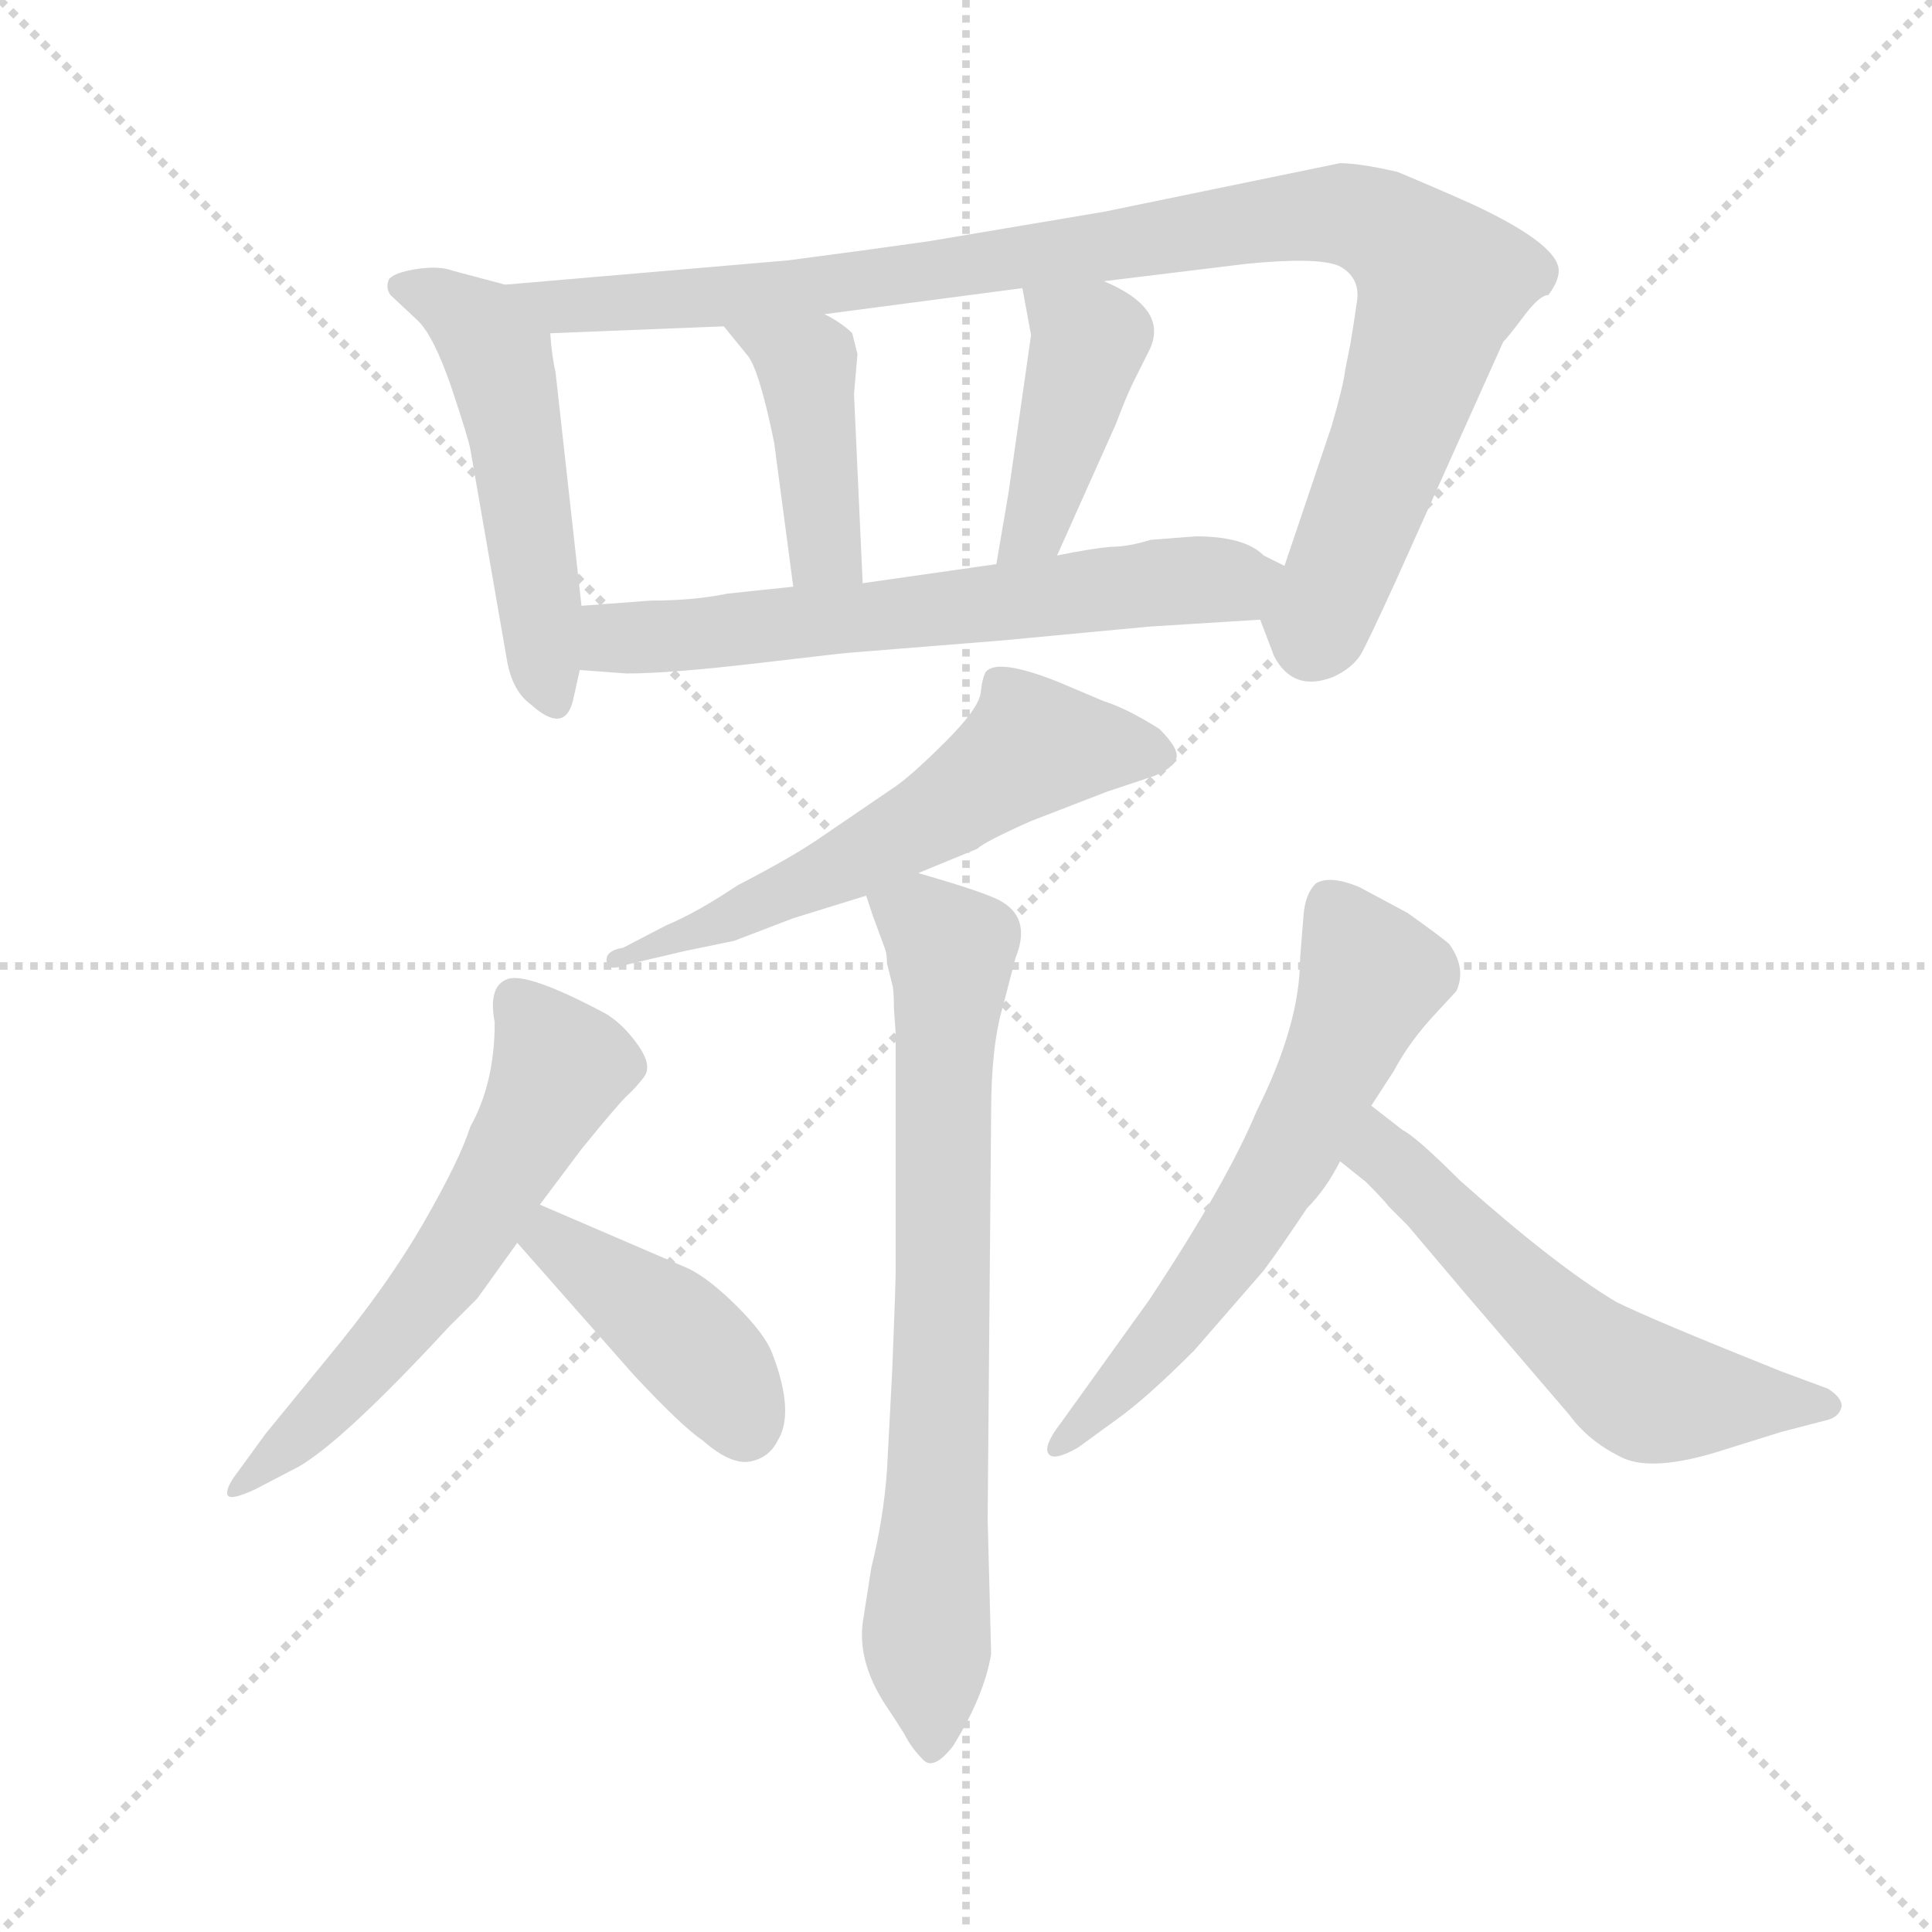 <svg version="1.1" viewBox="0 0 1024 1024" xmlns="http://www.w3.org/2000/svg">
  <g stroke="lightgray" stroke-dasharray="1,1" stroke-width="1" transform="scale(4, 4)">
    <line x1="0" y1="0" x2="256" y2="256"></line>
    <line x1="256" y1="0" x2="0" y2="256"></line>
    <line x1="128" y1="0" x2="128" y2="256"></line>
    <line x1="0" y1="128" x2="256" y2="128"></line>
  </g>
  <g transform="scale(0.92, -0.92) translate(60, -850)">
    <style type="text/css">
      
        @keyframes keyframes0 {
          from {
            stroke: blue;
            stroke-dashoffset: 527;
            stroke-width: 128;
          }
          63% {
            animation-timing-function: step-end;
            stroke: blue;
            stroke-dashoffset: 0;
            stroke-width: 128;
          }
          to {
            stroke: black;
            stroke-width: 1024;
          }
        }
        #make-me-a-hanzi-animation-0 {
          animation: keyframes0 0.679s both;
          animation-delay: 0s;
          animation-timing-function: linear;
        }
      
        @keyframes keyframes1 {
          from {
            stroke: blue;
            stroke-dashoffset: 1032;
            stroke-width: 128;
          }
          77% {
            animation-timing-function: step-end;
            stroke: blue;
            stroke-dashoffset: 0;
            stroke-width: 128;
          }
          to {
            stroke: black;
            stroke-width: 1024;
          }
        }
        #make-me-a-hanzi-animation-1 {
          animation: keyframes1 1.09s both;
          animation-delay: 0.679s;
          animation-timing-function: linear;
        }
      
        @keyframes keyframes2 {
          from {
            stroke: blue;
            stroke-dashoffset: 427;
            stroke-width: 128;
          }
          58% {
            animation-timing-function: step-end;
            stroke: blue;
            stroke-dashoffset: 0;
            stroke-width: 128;
          }
          to {
            stroke: black;
            stroke-width: 1024;
          }
        }
        #make-me-a-hanzi-animation-2 {
          animation: keyframes2 0.597s both;
          animation-delay: 1.769s;
          animation-timing-function: linear;
        }
      
        @keyframes keyframes3 {
          from {
            stroke: blue;
            stroke-dashoffset: 430;
            stroke-width: 128;
          }
          58% {
            animation-timing-function: step-end;
            stroke: blue;
            stroke-dashoffset: 0;
            stroke-width: 128;
          }
          to {
            stroke: black;
            stroke-width: 1024;
          }
        }
        #make-me-a-hanzi-animation-3 {
          animation: keyframes3 0.6s both;
          animation-delay: 2.366s;
          animation-timing-function: linear;
        }
      
        @keyframes keyframes4 {
          from {
            stroke: blue;
            stroke-dashoffset: 654;
            stroke-width: 128;
          }
          68% {
            animation-timing-function: step-end;
            stroke: blue;
            stroke-dashoffset: 0;
            stroke-width: 128;
          }
          to {
            stroke: black;
            stroke-width: 1024;
          }
        }
        #make-me-a-hanzi-animation-4 {
          animation: keyframes4 0.782s both;
          animation-delay: 2.966s;
          animation-timing-function: linear;
        }
      
        @keyframes keyframes5 {
          from {
            stroke: blue;
            stroke-dashoffset: 598;
            stroke-width: 128;
          }
          66% {
            animation-timing-function: step-end;
            stroke: blue;
            stroke-dashoffset: 0;
            stroke-width: 128;
          }
          to {
            stroke: black;
            stroke-width: 1024;
          }
        }
        #make-me-a-hanzi-animation-5 {
          animation: keyframes5 0.737s both;
          animation-delay: 3.748s;
          animation-timing-function: linear;
        }
      
        @keyframes keyframes6 {
          from {
            stroke: blue;
            stroke-dashoffset: 762;
            stroke-width: 128;
          }
          71% {
            animation-timing-function: step-end;
            stroke: blue;
            stroke-dashoffset: 0;
            stroke-width: 128;
          }
          to {
            stroke: black;
            stroke-width: 1024;
          }
        }
        #make-me-a-hanzi-animation-6 {
          animation: keyframes6 0.87s both;
          animation-delay: 4.485s;
          animation-timing-function: linear;
        }
      
        @keyframes keyframes7 {
          from {
            stroke: blue;
            stroke-dashoffset: 610;
            stroke-width: 128;
          }
          67% {
            animation-timing-function: step-end;
            stroke: blue;
            stroke-dashoffset: 0;
            stroke-width: 128;
          }
          to {
            stroke: black;
            stroke-width: 1024;
          }
        }
        #make-me-a-hanzi-animation-7 {
          animation: keyframes7 0.746s both;
          animation-delay: 5.355s;
          animation-timing-function: linear;
        }
      
        @keyframes keyframes8 {
          from {
            stroke: blue;
            stroke-dashoffset: 424;
            stroke-width: 128;
          }
          58% {
            animation-timing-function: step-end;
            stroke: blue;
            stroke-dashoffset: 0;
            stroke-width: 128;
          }
          to {
            stroke: black;
            stroke-width: 1024;
          }
        }
        #make-me-a-hanzi-animation-8 {
          animation: keyframes8 0.595s both;
          animation-delay: 6.102s;
          animation-timing-function: linear;
        }
      
        @keyframes keyframes9 {
          from {
            stroke: blue;
            stroke-dashoffset: 636;
            stroke-width: 128;
          }
          67% {
            animation-timing-function: step-end;
            stroke: blue;
            stroke-dashoffset: 0;
            stroke-width: 128;
          }
          to {
            stroke: black;
            stroke-width: 1024;
          }
        }
        #make-me-a-hanzi-animation-9 {
          animation: keyframes9 0.768s both;
          animation-delay: 6.697s;
          animation-timing-function: linear;
        }
      
        @keyframes keyframes10 {
          from {
            stroke: blue;
            stroke-dashoffset: 586;
            stroke-width: 128;
          }
          66% {
            animation-timing-function: step-end;
            stroke: blue;
            stroke-dashoffset: 0;
            stroke-width: 128;
          }
          to {
            stroke: black;
            stroke-width: 1024;
          }
        }
        #make-me-a-hanzi-animation-10 {
          animation: keyframes10 0.727s both;
          animation-delay: 7.464s;
          animation-timing-function: linear;
        }
      
    </style>
    
      <path d="M 231 686 L 201 694 Q 193 697 180 695 Q 167 693 164 689 Q 162 684 165 680 L 181 665 Q 190 656 200 627 Q 210 597 211 591 L 232 470 Q 235 452 246 444 Q 265 427 270 446 L 274 464 L 275 501 L 260 636 Q 258 644 257 658 C 255 680 255 680 231 686 Z" fill="lightgray"></path>
    
      <path d="M 666 493 L 674 472 Q 685 451 708 460 Q 719 465 724 473 Q 728 480 744 515 L 806 653 Q 809 656 818 668 Q 827 680 832 680 Q 838 688 838 694 Q 838 709 789 732 Q 769 741 745 751 Q 723 756 712 756 L 576 728 L 475 711 Q 440 706 394 700 L 231 686 C 201 683 227 657 257 658 L 357 662 L 415 669 L 529 684 L 576 688 L 658 698 Q 698 702 711 697 Q 723 691 722 678 Q 720 664 718 652 L 715 637 Q 714 628 707 604 L 680 524 C 670 496 664 498 666 493 Z" fill="lightgray"></path>
    
      <path d="M 357 662 L 370 646 Q 377 639 386 595 L 397 512 C 401 482 438 484 437 514 L 432 623 L 434 646 L 431 658 Q 425 664 415 669 C 389 683 338 685 357 662 Z" fill="lightgray"></path>
    
      <path d="M 529 684 L 534 657 L 521 566 L 514 525 C 509 495 537 503 549 530 L 583 606 Q 589 622 593 630 L 602 648 Q 614 672 576 688 C 549 700 524 712 529 684 Z" fill="lightgray"></path>
    
      <path d="M 274 464 L 301 462 Q 326 462 377 468 Q 428 474 430 474 L 517 481 L 602 489 L 666 493 C 696 495 707 511 680 524 L 668 530 Q 657 541 629 541 L 603 539 Q 590 535 580 535 Q 569 534 549 530 L 514 525 L 437 514 L 397 512 L 359 508 Q 340 504 315 504 L 275 501 C 245 499 244 466 274 464 Z" fill="lightgray"></path>
    
      <path d="M 469 347 L 503 361 Q 507 365 534 377 L 578 394 L 605 403 Q 615 407 617.5 412.5 Q 620 418 608 430 Q 589 442 576 446 L 550 457 Q 515 471 508 463 Q 506 460 505 451 Q 504 442 485 423 Q 466 404 456 397 L 412 367 Q 396 356 365 340 Q 341 324 324 317 L 299 304 Q 287 302 290 294 Q 292 291 300 294 L 334 302 L 363 308 L 397 321 L 439 334 L 469 347 Z" fill="lightgray"></path>
    
      <path d="M 454 283 Q 455 280 455 269 L 456 255 L 456 118 Q 456 110 454 60 L 451 3 Q 449 -25 442 -53 L 437 -85 Q 434 -109 452 -135 Q 456 -141 461 -149 Q 465 -157 472 -164 Q 478 -170 489 -156 Q 507 -127 511 -103 L 509 -25 L 511 209 Q 511 248 518 271 L 525 298 Q 534 320 518 330 Q 511 335 469 347 C 440 355 431 358 439 334 L 443 322 L 450 303 Q 451 300 451 295 L 454 283 Z" fill="lightgray"></path>
    
      <path d="M 251 156 L 275 188 Q 297 215 301.5 219 Q 306 223 311 229.5 Q 316 236 307.5 248 Q 299 260 289 266 Q 244 290 232.5 286 Q 221 282 225 261 Q 225 226 211 201 Q 205 182 184 145.5 Q 163 109 129 68 L 93 24 L 77 2 Q 70 -7 71 -11 Q 72 -15 87 -8 L 112 5 Q 138 20 199 86 Q 214 101 215 102 L 238 134 L 251 156 Z" fill="lightgray"></path>
    
      <path d="M 238 134 L 305 58 Q 333 28 345 20 Q 361 6 372 8 Q 383 10 388 20 Q 398 36 385 70 Q 381 81 365 97 Q 349 113 337 119 L 251 156 C 223 168 218 157 238 134 Z" fill="lightgray"></path>
    
      <path d="M 730 213 L 743 233 Q 752 250 767 266 L 779 279 Q 785 292 775 306 Q 772 309 751 324 L 723 339 Q 706 346 698 341 Q 692 335 691 323 L 689 298 Q 689 260 664 210 Q 647 169 602 101 L 551 30 Q 541 17 544 12.5 Q 547 8 561 16 L 583 32 Q 600 44 628 72 L 668 118 Q 677 130 693 154 Q 704 165 712 181 L 730 213 Z" fill="lightgray"></path>
    
      <path d="M 712 181 L 727 169 Q 737 159 740 155 L 751 144 L 784 105 Q 832 49 844 35 Q 855 20 873 11 Q 891 1 934 15 L 966 25 L 993 32 Q 1000 34 1001 40 Q 1001 45 993 50 L 966 60 Q 891 90 871 100 Q 836 121 781 170 Q 756 195 748 199 L 730 213 C 706 231 689 200 712 181 Z" fill="lightgray"></path>
    
    
      <clipPath id="make-me-a-hanzi-clip-0">
        <path d="M 231 686 L 201 694 Q 193 697 180 695 Q 167 693 164 689 Q 162 684 165 680 L 181 665 Q 190 656 200 627 Q 210 597 211 591 L 232 470 Q 235 452 246 444 Q 265 427 270 446 L 274 464 L 275 501 L 260 636 Q 258 644 257 658 C 255 680 255 680 231 686 Z"></path>
      </clipPath>
      <path clip-path="url(#make-me-a-hanzi-clip-0)" d="M 170 685 L 203 672 L 226 644 L 238 596 L 258 448" fill="none" id="make-me-a-hanzi-animation-0" stroke-dasharray="399 798" stroke-linecap="round"></path>
    
      <clipPath id="make-me-a-hanzi-clip-1">
        <path d="M 666 493 L 674 472 Q 685 451 708 460 Q 719 465 724 473 Q 728 480 744 515 L 806 653 Q 809 656 818 668 Q 827 680 832 680 Q 838 688 838 694 Q 838 709 789 732 Q 769 741 745 751 Q 723 756 712 756 L 576 728 L 475 711 Q 440 706 394 700 L 231 686 C 201 683 227 657 257 658 L 357 662 L 415 669 L 529 684 L 576 688 L 658 698 Q 698 702 711 697 Q 723 691 722 678 Q 720 664 718 652 L 715 637 Q 714 628 707 604 L 680 524 C 670 496 664 498 666 493 Z"></path>
      </clipPath>
      <path clip-path="url(#make-me-a-hanzi-clip-1)" d="M 239 684 L 264 673 L 349 678 L 679 725 L 710 727 L 732 721 L 770 687 L 712 518 L 699 492 L 681 493" fill="none" id="make-me-a-hanzi-animation-1" stroke-dasharray="904 1808" stroke-linecap="round"></path>
    
      <clipPath id="make-me-a-hanzi-clip-2">
        <path d="M 357 662 L 370 646 Q 377 639 386 595 L 397 512 C 401 482 438 484 437 514 L 432 623 L 434 646 L 431 658 Q 425 664 415 669 C 389 683 338 685 357 662 Z"></path>
      </clipPath>
      <path clip-path="url(#make-me-a-hanzi-clip-2)" d="M 364 661 L 405 639 L 415 536 L 430 521" fill="none" id="make-me-a-hanzi-animation-2" stroke-dasharray="299 598" stroke-linecap="round"></path>
    
      <clipPath id="make-me-a-hanzi-clip-3">
        <path d="M 529 684 L 534 657 L 521 566 L 514 525 C 509 495 537 503 549 530 L 583 606 Q 589 622 593 630 L 602 648 Q 614 672 576 688 C 549 700 524 712 529 684 Z"></path>
      </clipPath>
      <path clip-path="url(#make-me-a-hanzi-clip-3)" d="M 537 679 L 567 654 L 537 547 L 519 531" fill="none" id="make-me-a-hanzi-animation-3" stroke-dasharray="302 604" stroke-linecap="round"></path>
    
      <clipPath id="make-me-a-hanzi-clip-4">
        <path d="M 274 464 L 301 462 Q 326 462 377 468 Q 428 474 430 474 L 517 481 L 602 489 L 666 493 C 696 495 707 511 680 524 L 668 530 Q 657 541 629 541 L 603 539 Q 590 535 580 535 Q 569 534 549 530 L 514 525 L 437 514 L 397 512 L 359 508 Q 340 504 315 504 L 275 501 C 245 499 244 466 274 464 Z"></path>
      </clipPath>
      <path clip-path="url(#make-me-a-hanzi-clip-4)" d="M 281 470 L 293 482 L 611 515 L 658 515 L 671 522" fill="none" id="make-me-a-hanzi-animation-4" stroke-dasharray="526 1052" stroke-linecap="round"></path>
    
      <clipPath id="make-me-a-hanzi-clip-5">
        <path d="M 469 347 L 503 361 Q 507 365 534 377 L 578 394 L 605 403 Q 615 407 617.5 412.5 Q 620 418 608 430 Q 589 442 576 446 L 550 457 Q 515 471 508 463 Q 506 460 505 451 Q 504 442 485 423 Q 466 404 456 397 L 412 367 Q 396 356 365 340 Q 341 324 324 317 L 299 304 Q 287 302 290 294 Q 292 291 300 294 L 334 302 L 363 308 L 397 321 L 439 334 L 469 347 Z"></path>
      </clipPath>
      <path clip-path="url(#make-me-a-hanzi-clip-5)" d="M 606 414 L 535 420 L 426 351 L 353 317 L 295 299" fill="none" id="make-me-a-hanzi-animation-5" stroke-dasharray="470 940" stroke-linecap="round"></path>
    
      <clipPath id="make-me-a-hanzi-clip-6">
        <path d="M 454 283 Q 455 280 455 269 L 456 255 L 456 118 Q 456 110 454 60 L 451 3 Q 449 -25 442 -53 L 437 -85 Q 434 -109 452 -135 Q 456 -141 461 -149 Q 465 -157 472 -164 Q 478 -170 489 -156 Q 507 -127 511 -103 L 509 -25 L 511 209 Q 511 248 518 271 L 525 298 Q 534 320 518 330 Q 511 335 469 347 C 440 355 431 358 439 334 L 443 322 L 450 303 Q 451 300 451 295 L 454 283 Z"></path>
      </clipPath>
      <path clip-path="url(#make-me-a-hanzi-clip-6)" d="M 447 330 L 474 317 L 488 302 L 474 -74 L 477 -153" fill="none" id="make-me-a-hanzi-animation-6" stroke-dasharray="634 1268" stroke-linecap="round"></path>
    
      <clipPath id="make-me-a-hanzi-clip-7">
        <path d="M 251 156 L 275 188 Q 297 215 301.5 219 Q 306 223 311 229.5 Q 316 236 307.5 248 Q 299 260 289 266 Q 244 290 232.5 286 Q 221 282 225 261 Q 225 226 211 201 Q 205 182 184 145.5 Q 163 109 129 68 L 93 24 L 77 2 Q 70 -7 71 -11 Q 72 -15 87 -8 L 112 5 Q 138 20 199 86 Q 214 101 215 102 L 238 134 L 251 156 Z"></path>
      </clipPath>
      <path clip-path="url(#make-me-a-hanzi-clip-7)" d="M 237 274 L 262 234 L 219 153 L 177 92 L 114 25 L 75 -5" fill="none" id="make-me-a-hanzi-animation-7" stroke-dasharray="482 964" stroke-linecap="round"></path>
    
      <clipPath id="make-me-a-hanzi-clip-8">
        <path d="M 238 134 L 305 58 Q 333 28 345 20 Q 361 6 372 8 Q 383 10 388 20 Q 398 36 385 70 Q 381 81 365 97 Q 349 113 337 119 L 251 156 C 223 168 218 157 238 134 Z"></path>
      </clipPath>
      <path clip-path="url(#make-me-a-hanzi-clip-8)" d="M 255 146 L 258 136 L 353 59 L 369 28" fill="none" id="make-me-a-hanzi-animation-8" stroke-dasharray="296 592" stroke-linecap="round"></path>
    
      <clipPath id="make-me-a-hanzi-clip-9">
        <path d="M 730 213 L 743 233 Q 752 250 767 266 L 779 279 Q 785 292 775 306 Q 772 309 751 324 L 723 339 Q 706 346 698 341 Q 692 335 691 323 L 689 298 Q 689 260 664 210 Q 647 169 602 101 L 551 30 Q 541 17 544 12.5 Q 547 8 561 16 L 583 32 Q 600 44 628 72 L 668 118 Q 677 130 693 154 Q 704 165 712 181 L 730 213 Z"></path>
      </clipPath>
      <path clip-path="url(#make-me-a-hanzi-clip-9)" d="M 705 331 L 730 287 L 691 200 L 619 90 L 548 16" fill="none" id="make-me-a-hanzi-animation-9" stroke-dasharray="508 1016" stroke-linecap="round"></path>
    
      <clipPath id="make-me-a-hanzi-clip-10">
        <path d="M 712 181 L 727 169 Q 737 159 740 155 L 751 144 L 784 105 Q 832 49 844 35 Q 855 20 873 11 Q 891 1 934 15 L 966 25 L 993 32 Q 1000 34 1001 40 Q 1001 45 993 50 L 966 60 Q 891 90 871 100 Q 836 121 781 170 Q 756 195 748 199 L 730 213 C 706 231 689 200 712 181 Z"></path>
      </clipPath>
      <path clip-path="url(#make-me-a-hanzi-clip-10)" d="M 731 205 L 735 185 L 869 60 L 900 45 L 992 41" fill="none" id="make-me-a-hanzi-animation-10" stroke-dasharray="458 916" stroke-linecap="round"></path>
    
  </g>
</svg>